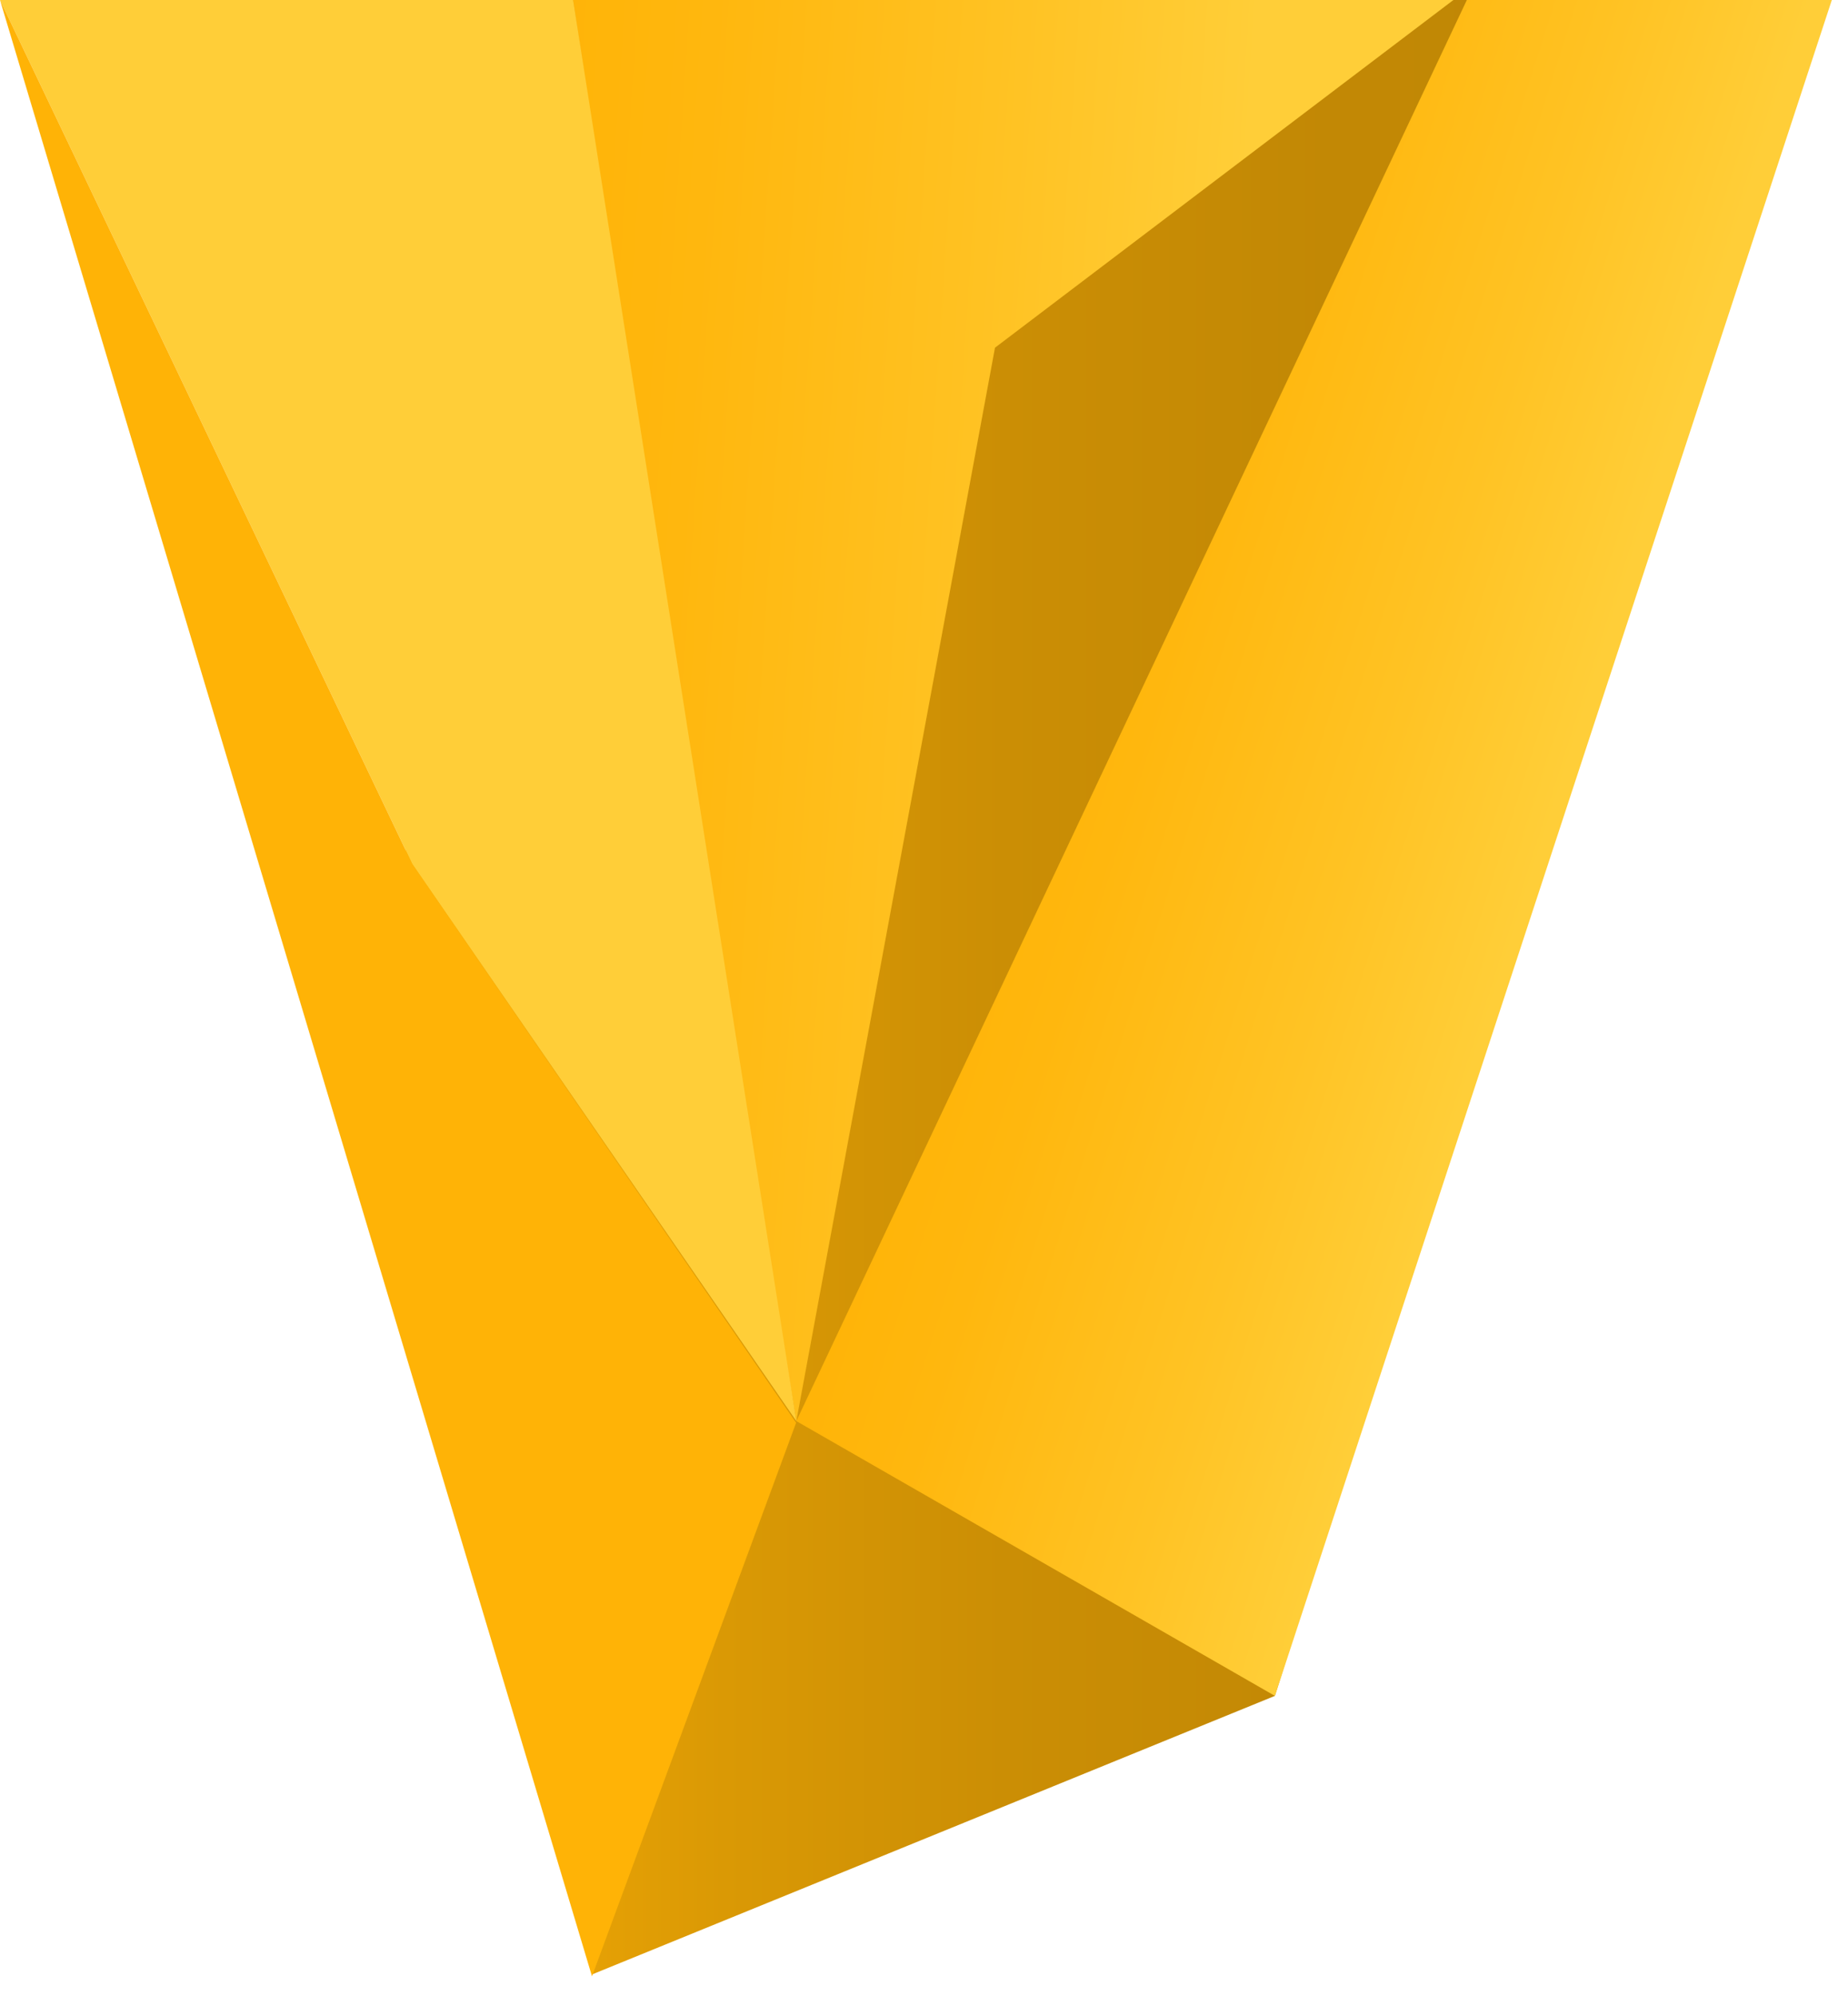 <svg width="88" height="95" viewBox="0 0 88 95" xmlns="http://www.w3.org/2000/svg"><title>T2_2</title><defs><linearGradient x1="0%" y1="50%" y2="50%" id="a"><stop stop-color="#FFB306" offset="5%"/><stop stop-color="#EFA706" offset="14%"/><stop stop-color="#DA9905" offset="30%"/><stop stop-color="#CB8E05" offset="48%"/><stop stop-color="#C28805" offset="69%"/><stop stop-color="#BF8605" offset="100%"/></linearGradient><linearGradient x1="85.091%" y1="52.439%" x2="-11.856%" y2="41.839%" id="b"><stop stop-color="#FFCE38" offset="13%"/><stop stop-color="#FFC324" offset="40%"/><stop stop-color="#FFB70E" offset="76%"/><stop stop-color="#FFB306" offset="100%"/></linearGradient><linearGradient x1="94.626%" y1="64.767%" x2="24.883%" y2="29.014%" id="c"><stop stop-color="#FFCE38" offset="34%"/><stop stop-color="#FFC324" offset="54%"/><stop stop-color="#FFB70E" offset="82%"/><stop stop-color="#FFB306" offset="100%"/></linearGradient><linearGradient x1="222781%" y1="30707.34%" x2="227616%" y2="30975.115%" id="d"><stop stop-color="#FFCE38" offset="34%"/><stop stop-color="#FFC324" offset="54%"/><stop stop-color="#FFB70E" offset="82%"/><stop stop-color="#FFB306" offset="100%"/></linearGradient><linearGradient x1="223344%" y1="96470%" x2="227135%" y2="96470%" id="e"><stop stop-color="#FFB306" offset="5%"/><stop stop-color="#EFA706" offset="14%"/><stop stop-color="#DA9905" offset="30%"/><stop stop-color="#CB8E05" offset="48%"/><stop stop-color="#C28805" offset="69%"/><stop stop-color="#BF8605" offset="100%"/></linearGradient></defs><g fill-rule="nonzero" fill="none"><path fill="url(#a)" d="M12.61 0l15.58 93.98 32.52-13.26L86.07 0H12.61"/><path fill="url(#b)" d="M69.21 0L47.38 16.55l-9.46 51.09-4.52-27.28L27.29 0z"/><path fill="url(#c)" d="M87.23 0L60.71 80.72 37.92 67.64 69.85 0z"/><path fill="url(#d)" d="M27.29 0H0l19.63 41.12 18.29 26.52z"/><path fill="url(#e)" d="M28.19 94.07l9.72-26.35-18.28-26.6L0 0"/></g></svg>